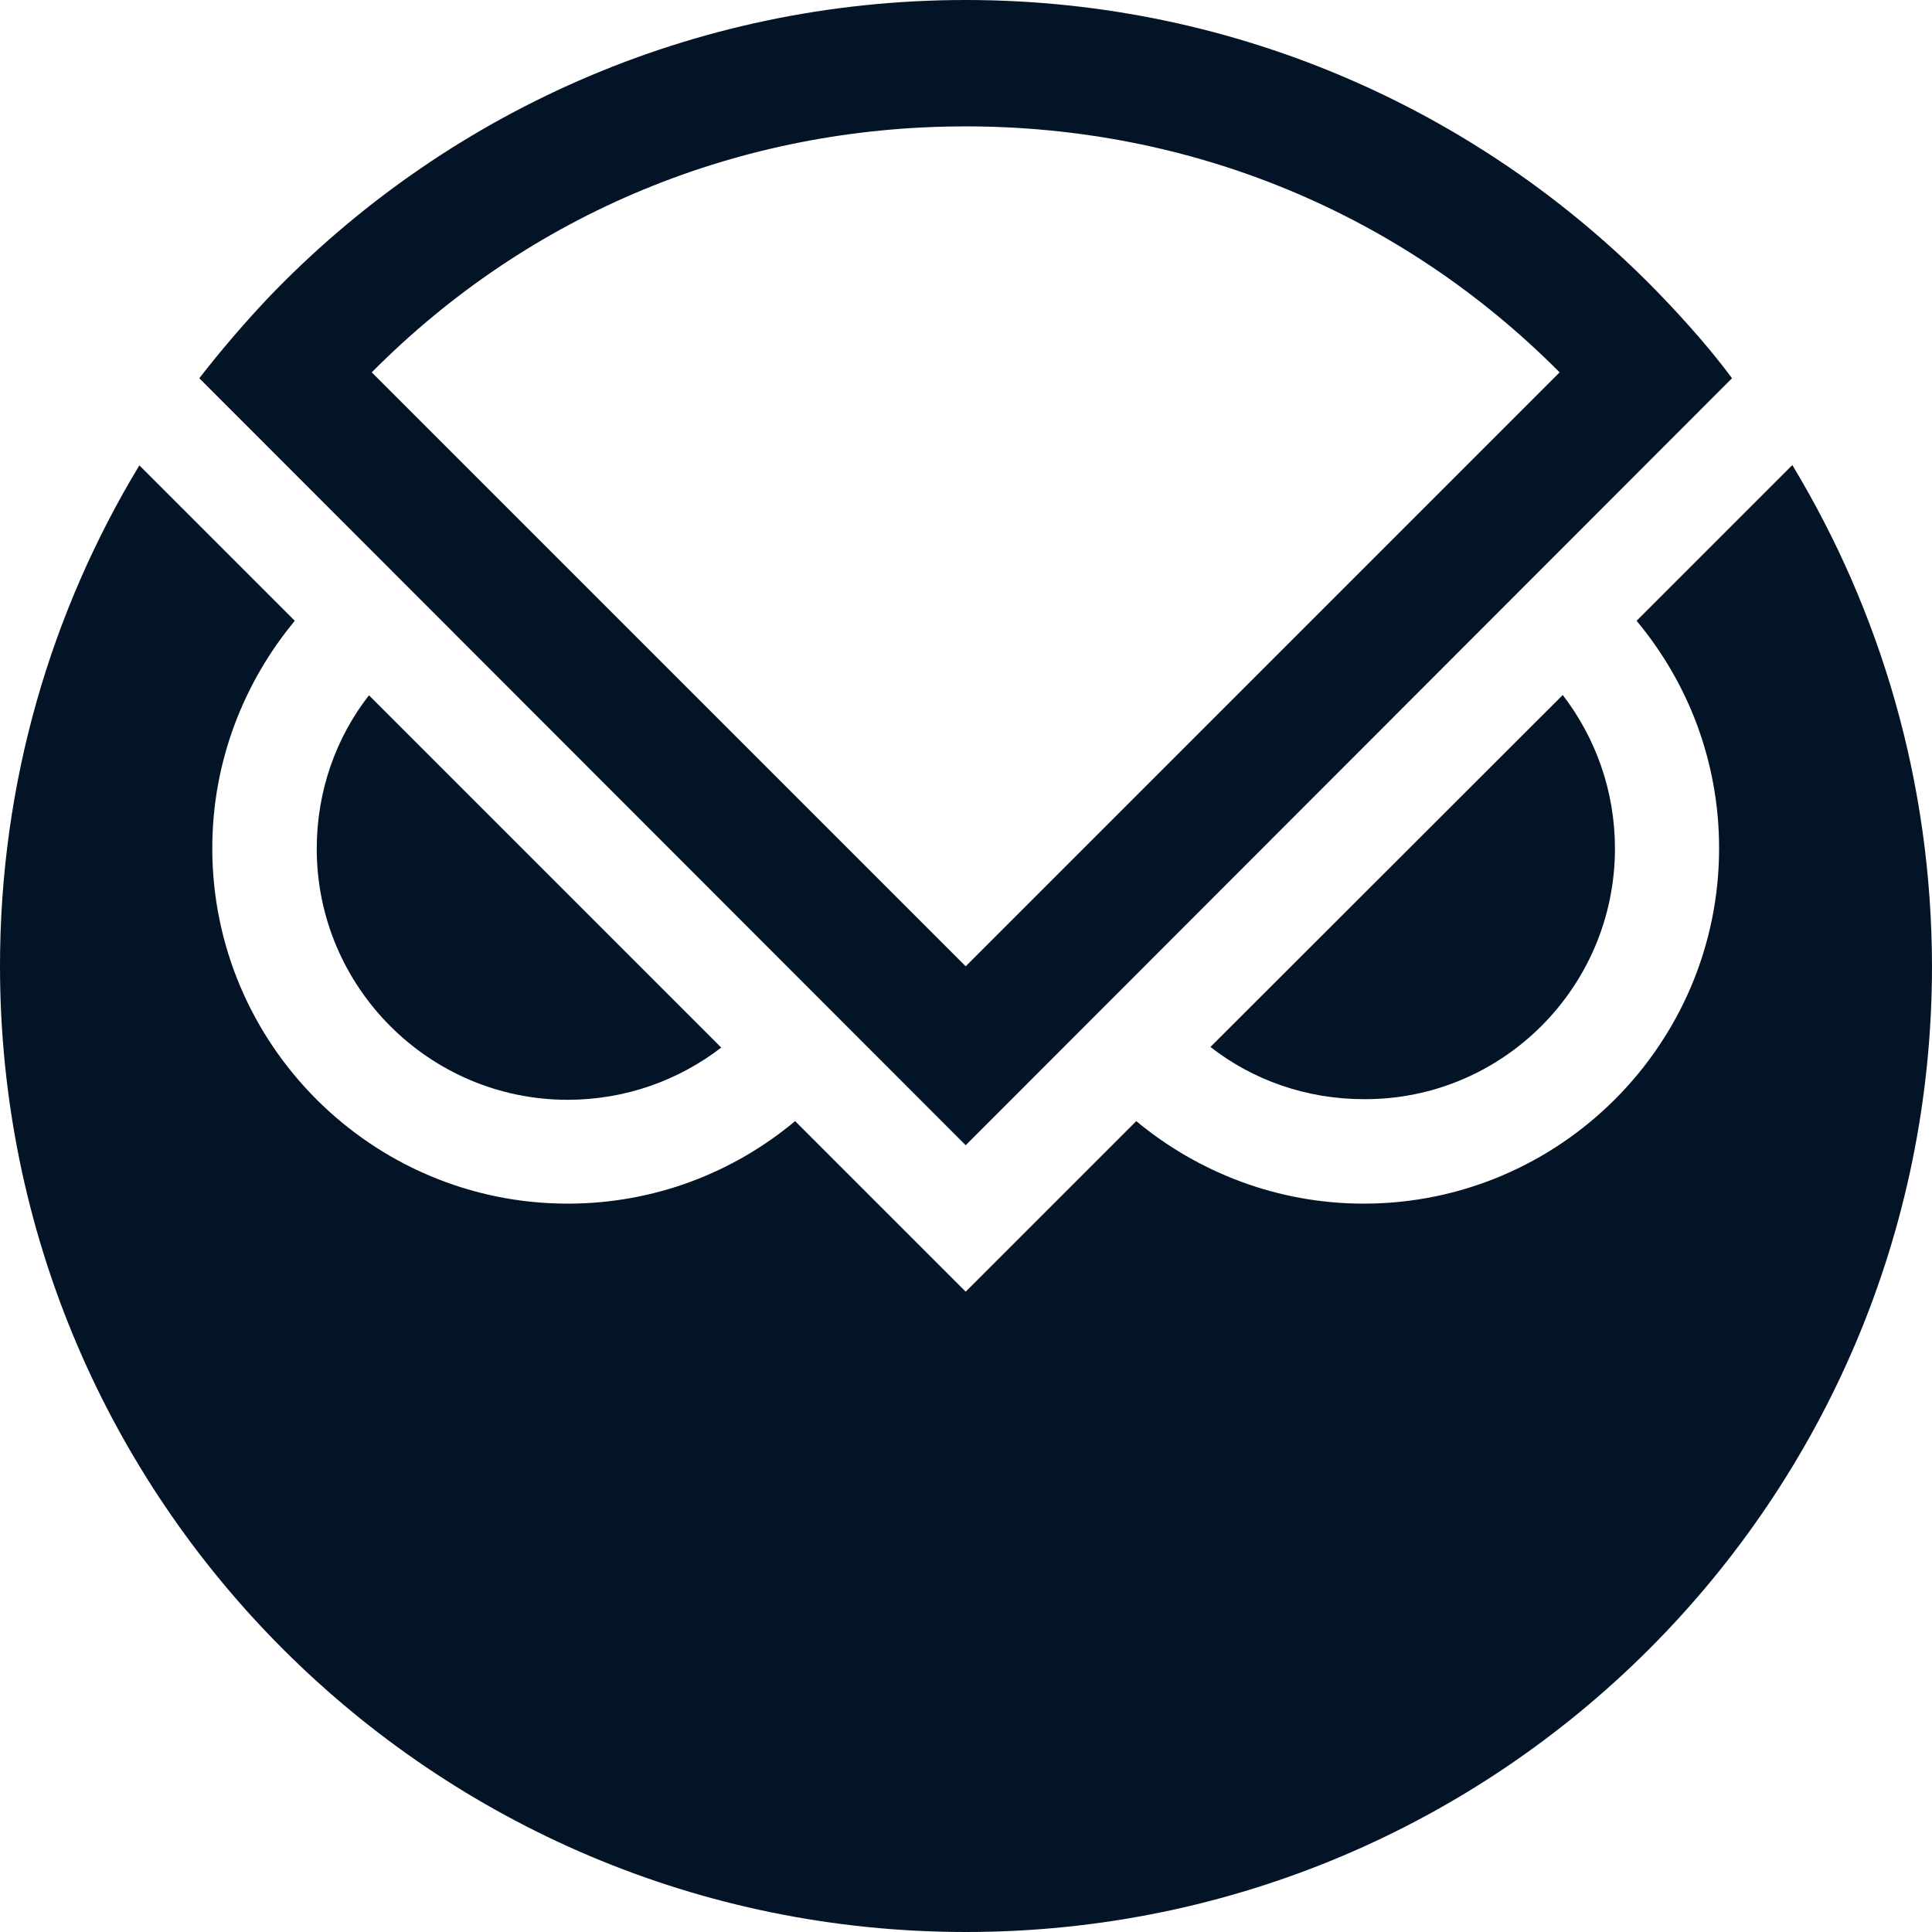 <svg width="75" height="75" viewBox="0 0 75 75" fill="none" xmlns="http://www.w3.org/2000/svg">
<path d="M22.037 42.694C24.28 42.694 26.343 41.938 27.999 40.667L14.323 26.991C13.04 28.635 12.296 30.71 12.296 32.953C12.296 38.316 16.663 42.694 22.037 42.694Z" fill="#041427"/>
<path d="M62.692 32.942C62.692 30.698 61.937 28.635 60.665 26.98L46.989 40.643C48.633 41.927 50.708 42.67 52.951 42.67C58.326 42.694 62.692 38.316 62.692 32.942Z" fill="#041427"/>
<path d="M69.578 18.054L63.532 24.1C65.535 26.5 66.735 29.57 66.735 32.929C66.735 40.535 60.545 46.725 52.939 46.725C49.592 46.725 46.509 45.513 44.11 43.522L37.488 50.144L30.866 43.522C28.467 45.525 25.396 46.725 22.037 46.725C14.431 46.725 8.241 40.535 8.241 32.929C8.241 29.582 9.453 26.5 11.444 24.1L8.349 21.005L5.41 18.066C1.979 23.74 0 30.386 0 37.5C0 58.205 16.783 75 37.5 75C58.217 75 75 58.217 75 37.5C74.988 30.374 73.009 23.74 69.578 18.054Z" fill="#041427"/>
<path d="M64.611 11.612C57.797 4.463 48.152 0 37.488 0C26.823 0 17.178 4.463 10.364 11.612C9.441 12.596 8.565 13.616 7.737 14.683L37.488 44.458L67.238 14.683C66.434 13.604 65.547 12.596 64.611 11.612ZM37.488 4.906C46.269 4.906 54.414 8.289 60.544 14.455L37.488 37.512L14.431 14.455C20.561 8.277 28.719 4.906 37.488 4.906Z" fill="#041427"/>
</svg>
